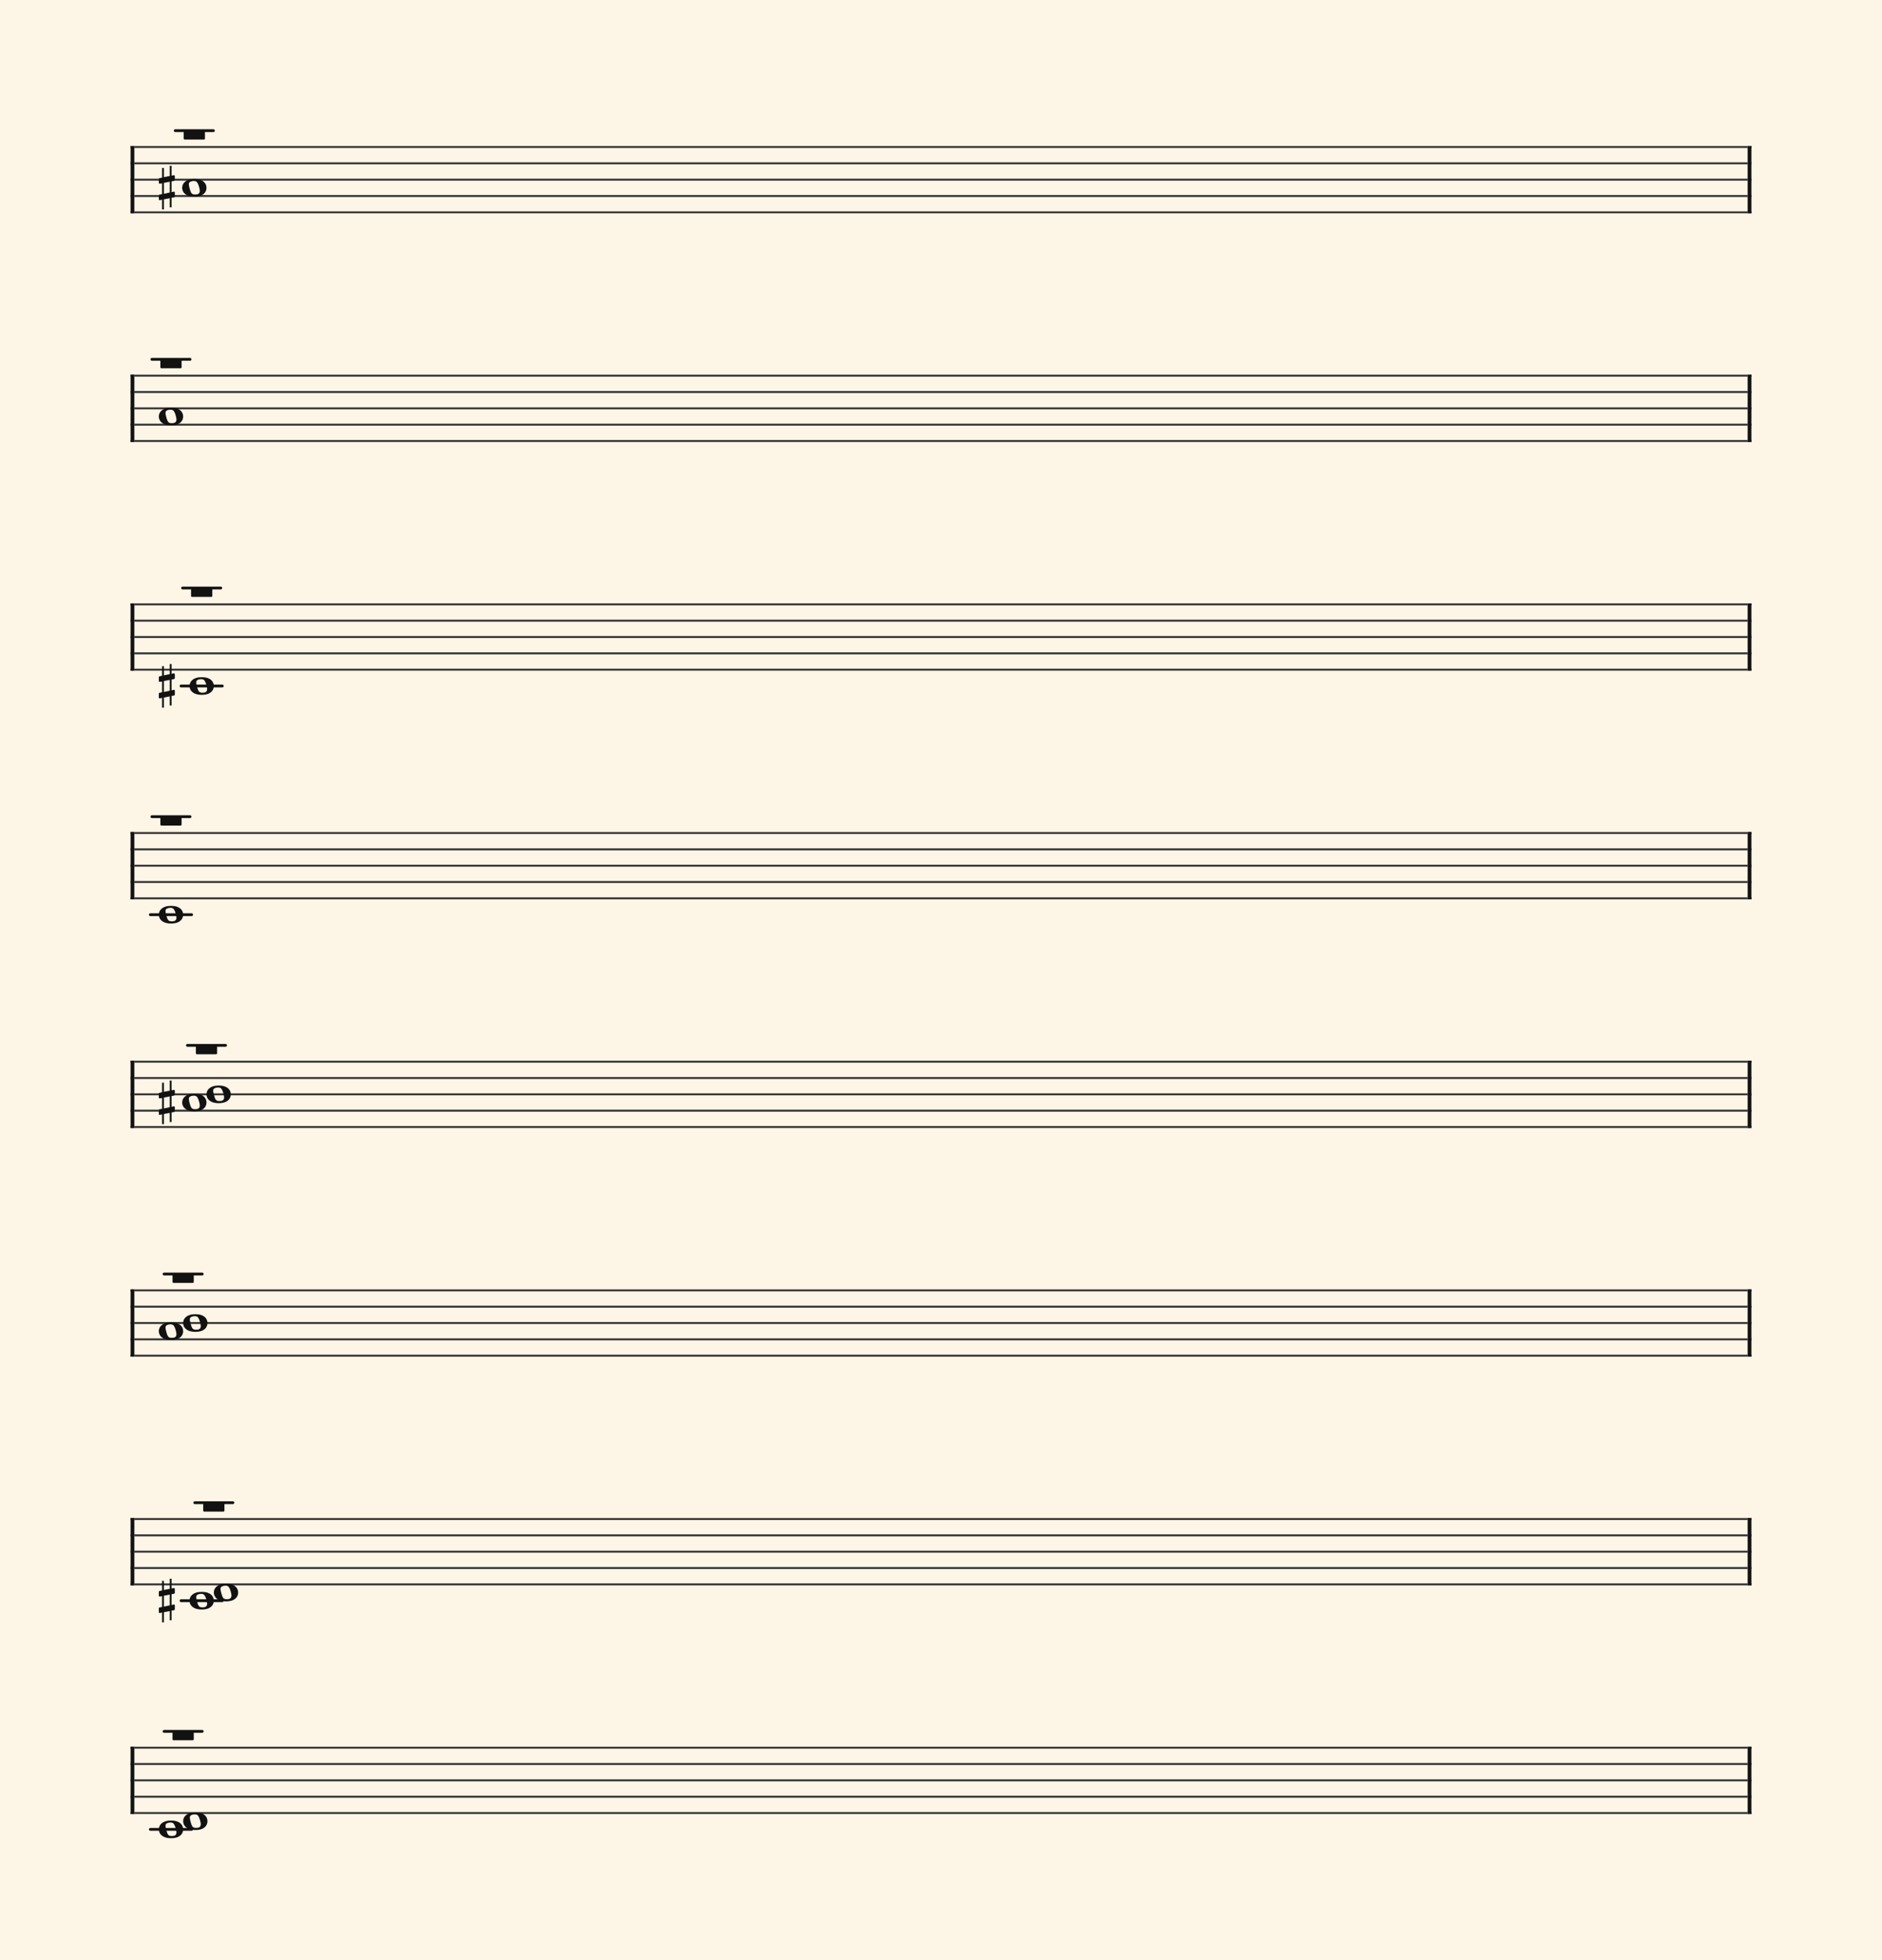<svg xmlns="http://www.w3.org/2000/svg" version="1.1" xmlns:xlink="http://www.w3.org/1999/xlink" width="980" height="1020" viewBox="0 0 980 1020" shape-rendering="geometricPrecision" data-left="0" data-right="980" data-top="0" data-bottom="1020"><g data-name="page" data-interval-between-stave-lines="8.5" data-font-color="#121212" data-left="0" data-right="980" data-top="0" data-bottom="1020"><rect width="980" height="1020" stroke="transparent" stroke-width="0.425" stroke-linejoin="" stroke-linecap="" fill="#FDF5E6" vector-effect="none" data-name="page-background" data-left="0" data-right="980" data-top="0" data-bottom="1020"></rect><g data-name="pageWithoutBorder" data-left="0" data-right="980" data-top="67.9575" data-bottom="956.59"><g data-name="measures" data-left="68" data-right="912" data-top="67.9575" data-bottom="956.59" transform="translate(68, 0)"><g data-name="additionalStaveLinesOnPageLine" data-left="78.285" data-right="105.315" data-top="901" data-bottom="952"><line data-name="additionalStaveLine" x1="17.425" y1="901" x2="37.315" y2="901" stroke="#121212" stroke-width="1.445" stroke-linejoin="round" stroke-linecap="round" stroke-dasharray="" vector-effect="none" data-left="85.425" data-right="105.315" data-top="901" data-bottom="901"></line><line data-name="additionalStaveLine" x1="10.285" y1="952" x2="31.79" y2="952" stroke="#121212" stroke-width="1.445" stroke-linejoin="round" stroke-linecap="round" stroke-dasharray="" vector-effect="none" data-left="78.285" data-right="99.78999999999999" data-top="952" data-bottom="952"></line></g><g data-name="additionalStaveLinesOnPageLine" data-left="94.265" data-right="121.295" data-top="782" data-bottom="833"><line data-name="additionalStaveLine" x1="33.405" y1="782" x2="53.295" y2="782" stroke="#121212" stroke-width="1.445" stroke-linejoin="round" stroke-linecap="round" stroke-dasharray="" vector-effect="none" data-left="101.405" data-right="121.295" data-top="782" data-bottom="782"></line><line data-name="additionalStaveLine" x1="26.265" y1="833" x2="47.77" y2="833" stroke="#121212" stroke-width="1.445" stroke-linejoin="round" stroke-linecap="round" stroke-dasharray="" vector-effect="none" data-left="94.265" data-right="115.77000000000001" data-top="833" data-bottom="833"></line></g><g data-name="additionalStaveLinesOnPageLine" data-left="85.425" data-right="105.315" data-top="663" data-bottom="663"><line data-name="additionalStaveLine" x1="17.425" y1="663" x2="37.315" y2="663" stroke="#121212" stroke-width="1.445" stroke-linejoin="round" stroke-linecap="round" stroke-dasharray="" vector-effect="none" data-left="85.425" data-right="105.315" data-top="663" data-bottom="663"></line></g><g data-name="additionalStaveLinesOnPageLine" data-left="97.58" data-right="117.47000000000001" data-top="544" data-bottom="544"><line data-name="additionalStaveLine" x1="29.58" y1="544" x2="49.47" y2="544" stroke="#121212" stroke-width="1.445" stroke-linejoin="round" stroke-linecap="round" stroke-dasharray="" vector-effect="none" data-left="97.58" data-right="117.47000000000001" data-top="544" data-bottom="544"></line></g><g data-name="additionalStaveLinesOnPageLine" data-left="78.285" data-right="99.78999999999999" data-top="425" data-bottom="476"><line data-name="additionalStaveLine" x1="11.093" y1="425" x2="30.983" y2="425" stroke="#121212" stroke-width="1.445" stroke-linejoin="round" stroke-linecap="round" stroke-dasharray="" vector-effect="none" data-left="79.0925" data-right="98.9825" data-top="425" data-bottom="425"></line><line data-name="additionalStaveLine" x1="10.285" y1="476" x2="31.79" y2="476" stroke="#121212" stroke-width="1.445" stroke-linejoin="round" stroke-linecap="round" stroke-dasharray="" vector-effect="none" data-left="78.285" data-right="99.78999999999999" data-top="476" data-bottom="476"></line></g><g data-name="additionalStaveLinesOnPageLine" data-left="94.265" data-right="115.77000000000001" data-top="306" data-bottom="357"><line data-name="additionalStaveLine" x1="27.072" y1="306" x2="46.962" y2="306" stroke="#121212" stroke-width="1.445" stroke-linejoin="round" stroke-linecap="round" stroke-dasharray="" vector-effect="none" data-left="95.07249999999999" data-right="114.9625" data-top="306" data-bottom="306"></line><line data-name="additionalStaveLine" x1="26.265" y1="357" x2="47.77" y2="357" stroke="#121212" stroke-width="1.445" stroke-linejoin="round" stroke-linecap="round" stroke-dasharray="" vector-effect="none" data-left="94.265" data-right="115.77000000000001" data-top="357" data-bottom="357"></line></g><g data-name="additionalStaveLinesOnPageLine" data-left="79.0925" data-right="98.9825" data-top="187" data-bottom="187"><line data-name="additionalStaveLine" x1="11.093" y1="187" x2="30.983" y2="187" stroke="#121212" stroke-width="1.445" stroke-linejoin="round" stroke-linecap="round" stroke-dasharray="" vector-effect="none" data-left="79.0925" data-right="98.9825" data-top="187" data-bottom="187"></line></g><g data-name="additionalStaveLinesOnPageLine" data-left="91.2475" data-right="111.13750000000002" data-top="68" data-bottom="68"><line data-name="additionalStaveLine" x1="23.248" y1="68" x2="43.138" y2="68" stroke="#121212" stroke-width="1.445" stroke-linejoin="round" stroke-linecap="round" stroke-dasharray="" vector-effect="none" data-left="91.2475" data-right="111.13750000000002" data-top="68" data-bottom="68"></line></g><g data-name="measure" ref-ids="measure-1,measure-1-1,line-1,every-measure-including-index-0,first-measure-including-index-0,last-measure,first-or-last-measure" pointer-events="painted" data-left="68" data-right="912" data-top="67.9575" data-bottom="111.00999999999999"><g data-name="startBarLine" ref-ids="opening-barline-1" pointer-events="painted" data-left="68" data-right="69.955" data-top="75.99" data-bottom="111.00999999999999"><g data-name="stavesPiece" data-left="68" data-right="69.955" data-top="75.99" data-bottom="111.00999999999999"><g data-name="stavePiece" data-left="68" data-right="69.955" data-top="75.99" data-bottom="111.00999999999999"><path d="M 0 -0.51 L 1.955 -0.51 L 1.955 0.51 L 0 0.51 L 0 -0.51 M 0 7.99 L 1.955 7.99 L 1.955 9.01 L 0 9.01 L 0 7.99 M 0 16.49 L 1.955 16.49 L 1.955 17.51 L 0 17.51 L 0 16.49 M 0 24.99 L 1.955 24.99 L 1.955 26.01 L 0 26.01 L 0 24.99 M 0 33.49 L 1.955 33.49 L 1.955 34.51 L 0 34.51 L 0 33.49" fill="#343434" fill-rule="evenodd" vector-effect="none" data-left="68" data-right="69.955" data-top="75.99" data-bottom="111.00999999999999" transform="translate(0, 76.5)"></path></g></g><polyline points="0 75.99 1.955 75.99 1.955 111.01 0 111.01" fill="#121212" fill-rule="evenodd" vector-effect="none" data-left="68" data-right="69.955" data-top="75.99" data-bottom="111.00999999999999"></polyline></g><g data-name="barLine" ref-ids="closing-barline-1" pointer-events="painted" data-left="910.0450000000001" data-right="912" data-top="75.99" data-bottom="111.00999999999999" transform="translate(840.09, 0)"><g data-name="stavesPiece" data-left="910.0450000000001" data-right="912" data-top="75.99" data-bottom="111.00999999999999"><g data-name="stavePiece" data-left="910.0450000000001" data-right="912" data-top="75.99" data-bottom="111.00999999999999"><path d="M 0 -0.51 L 1.955 -0.51 L 1.955 0.51 L 0 0.51 L 0 -0.51 M 0 7.99 L 1.955 7.99 L 1.955 9.01 L 0 9.01 L 0 7.99 M 0 16.49 L 1.955 16.49 L 1.955 17.51 L 0 17.51 L 0 16.49 M 0 24.99 L 1.955 24.99 L 1.955 26.01 L 0 26.01 L 0 24.99 M 0 33.49 L 1.955 33.49 L 1.955 34.51 L 0 34.51 L 0 33.49" fill="#343434" fill-rule="evenodd" vector-effect="none" data-left="910.0450000000001" data-right="912" data-top="75.99" data-bottom="111.00999999999999" transform="translate(1.955, 76.5)"></path></g></g><polyline points="3.91 75.99 1.955 75.99 1.955 111.01 3.91 111.01" fill="#121212" fill-rule="evenodd" vector-effect="none" data-left="910.0450000000001" data-right="912" data-top="75.99" data-bottom="111.00999999999999"></polyline></g><g data-name="voicesWithStaveLines" data-left="69.955" data-right="910.0450000000001" data-top="67.9575" data-bottom="111.00999999999999"><g data-name="stavesPiece" data-left="69.955" data-right="910.0450000000001" data-top="75.99" data-bottom="111.00999999999999"><g data-name="stavePiece" ref-ids="stave-lines-1-1,stave-1,stave-1-1,stave-1-1-1,stave-in-all-measures-on-line-1-1,all-staves-in-measure-1" pointer-events="painted" data-left="68" data-right="912" data-top="75.99" data-bottom="111.00999999999999"><path d="M 0 -0.51 L 840.09 -0.51 L 840.09 0.51 L 0 0.51 L 0 -0.51 M 0 7.99 L 840.09 7.99 L 840.09 9.01 L 0 9.01 L 0 7.99 M 0 16.49 L 840.09 16.49 L 840.09 17.51 L 0 17.51 L 0 16.49 M 0 24.99 L 840.09 24.99 L 840.09 26.01 L 0 26.01 L 0 24.99 M 0 33.49 L 840.09 33.49 L 840.09 34.51 L 0 34.51 L 0 33.49" fill="#343434" fill-rule="evenodd" vector-effect="none" data-left="69.955" data-right="910.0450000000001" data-top="75.99" data-bottom="111.00999999999999" transform="translate(1.955, 76.5)"></path></g></g><g data-name="voices" data-left="69.955" data-right="910.0450000000001" data-top="67.9575" data-bottom="109.0125"><g data-name="voicesBody" data-left="69.955" data-right="910.0450000000001" data-top="67.9575" data-bottom="109.0125"><g data-name="keysForCrossStaveUnit" data-left="82.705" data-right="91.035" data-top="86.3175" data-bottom="109.0125"><g data-name="keysOnStave" data-left="82.705" data-right="91.035" data-top="86.3175" data-bottom="109.0125"><g data-name="key" data-left="82.705" data-right="91.035" data-top="86.3175" data-bottom="109.0125"><g data-name="sharpKeyShape" ref-ids="note-key-1-1-2-1-1" pointer-events="painted" data-left="82.705" data-right="91.035" data-top="86.3175" data-bottom="109.0125"><path d="M 7.905 19.125 C 8.16 19.04 8.33 18.87 8.33 18.615 L 8.33 16.66 C 8.33 16.32 8.075 16.15 7.735 16.15 L 6.63 16.405 L 6.63 11.305 L 5.695 11.305 L 5.695 16.575 L 2.635 17.17 L 2.635 12.41 L 1.7 12.41 L 1.7 17.425 L 0.34 17.68 C 0.17 17.68 0 17.935 0 18.19 L 0 20.145 C 0 20.485 0.255 20.57 0.595 20.57 L 1.7 20.4 L 1.7 26.01 L 0.34 26.265 C 0.17 26.265 0 26.52 0 26.69 L 0 28.73 C 0 29.07 0.255 29.155 0.595 29.155 L 1.7 28.9 L 1.7 34 L 2.635 34 L 2.635 28.73 L 5.695 28.135 L 5.695 32.895 L 6.63 32.895 L 6.63 27.88 L 7.905 27.71 C 8.16 27.625 8.33 27.37 8.33 27.2 L 8.33 25.16 C 8.33 24.82 8.075 24.735 7.735 24.735 L 6.63 24.99 L 6.63 19.38 Z M 2.635 20.145 L 5.695 19.55 L 5.695 25.16 L 2.635 25.84 Z" fill="#121212" fill-rule="evenodd" vector-effect="none" data-left="82.705" data-right="91.035" data-top="86.3175" data-bottom="109.0125" transform="translate(14.705, 75.013)"></path></g></g></g></g><g data-name="crossStaveUnit" data-left="94.86" data-right="107.525" data-top="67.9575" data-bottom="102.33999999999999"><g data-name="crossVoiceUnitOnOneStave" data-left="94.86" data-right="107.525" data-top="67.9575" data-bottom="102.33999999999999"><g data-name="singleUnit" ref-ids="all-units,all-units-on-line-1,unit-1-1-1-1,voice-1,voice-1-1,voice-1-1-1,voice-1-1-1-1,voice-in-measure-on-all-staves-1-1-1,voice-in-all-measures-and-on-all-staves-on-line-1-1" pointer-events="painted" data-left="95.6675" data-right="106.7175" data-top="67.9575" data-bottom="72.63250000000001" transform="translate(0.807, 0)translate(3.825, 0)"><g data-name="rest" ref-ids="rest-1-1-1-1,unit-1-1-1-1,note-with-index-1-1-1-1-1" pointer-events="painted" data-left="95.6675" data-right="106.7175" data-top="67.9575" data-bottom="72.63250000000001"><path d="M 0.51 4.42 C 0.17 4.42 0 4.675 0 4.93 L 0 8.585 C 0 8.84 0.17 9.095 0.51 9.095 L 10.54 9.095 C 10.88 9.095 11.05 8.84 11.05 8.585 L 11.05 4.93 C 11.05 4.675 10.88 4.42 10.54 4.42 Z" fill="#121212" fill-rule="evenodd" vector-effect="none" data-left="95.6675" data-right="106.7175" data-top="67.9575" data-bottom="72.63250000000001" transform="translate(23.035, 63.538)"></path></g></g><g data-name="singleUnit" ref-ids="all-units,all-units-on-line-1,unit-1-1-2-1,voice-2,voice-1-2,voice-1-1-2,voice-1-1-1-2,voice-in-measure-on-all-staves-1-1-2,voice-in-all-measures-and-on-all-staves-on-line-1-2" pointer-events="painted" data-left="94.86" data-right="107.525" data-top="93.16" data-bottom="102.33999999999999" transform="translate(3.825, 0)"><g data-name="singleUnitBodyParts" ref-ids="unit-1-1-2-1" pointer-events="painted" data-left="94.86" data-right="107.525" data-top="93.16" data-bottom="102.33999999999999"><g data-name="singleUnitBody" data-left="94.86" data-right="107.525" data-top="93.16" data-bottom="102.33999999999999"><g data-name="noteBody" ref-ids="note-1-1-2-1-1,note-with-index-1-1-2-1-1" pointer-events="painted" data-left="94.86" data-right="107.525" data-top="93.16" data-bottom="102.33999999999999"><path d="M 6.375 4.59 C 1.7 4.59 0 6.97 0 9.18 C 0 11.39 1.7 13.77 6.375 13.77 C 11.05 13.77 12.665 11.39 12.665 9.18 C 12.665 6.97 11.05 4.59 6.375 4.59 Z M 6.63 12.665 C 5.695 12.665 5.015 12.41 4.59 11.56 C 4.165 10.71 3.57 8.5 3.485 7.565 C 3.4 6.63 3.74 6.12 4.59 5.865 C 5.015 5.695 5.525 5.61 6.12 5.61 C 6.97 5.61 7.65 5.865 8.075 6.8 C 8.585 7.65 9.18 9.86 9.18 10.71 C 9.18 12.41 7.99 12.665 6.63 12.665 Z" fill="#121212" fill-rule="evenodd" vector-effect="none" data-left="94.86" data-right="107.525" data-top="93.16" data-bottom="102.33999999999999" transform="translate(23.035, 88.57)"></path></g></g></g></g></g></g></g></g></g></g><g data-name="measure" ref-ids="measure-2,measure-2-1,line-2,every-measure,every-measure-including-index-0,first-measure,first-or-last-measure,first-measure-including-index-0,last-measure,first-or-last-measure" pointer-events="painted" data-left="68" data-right="912" data-top="186.95749999999998" data-bottom="230.01"><g data-name="startBarLine" ref-ids="opening-barline-2" pointer-events="painted" data-left="68" data-right="69.955" data-top="194.99" data-bottom="230.01"><g data-name="stavesPiece" data-left="68" data-right="69.955" data-top="194.99" data-bottom="230.01"><g data-name="stavePiece" data-left="68" data-right="69.955" data-top="194.99" data-bottom="230.01"><path d="M 0 -0.51 L 1.955 -0.51 L 1.955 0.51 L 0 0.51 L 0 -0.51 M 0 7.99 L 1.955 7.99 L 1.955 9.01 L 0 9.01 L 0 7.99 M 0 16.49 L 1.955 16.49 L 1.955 17.51 L 0 17.51 L 0 16.49 M 0 24.99 L 1.955 24.99 L 1.955 26.01 L 0 26.01 L 0 24.99 M 0 33.49 L 1.955 33.49 L 1.955 34.51 L 0 34.51 L 0 33.49" fill="#343434" fill-rule="evenodd" vector-effect="none" data-left="68" data-right="69.955" data-top="194.99" data-bottom="230.01" transform="translate(0, 195.5)"></path></g></g><polyline points="0 194.99 1.955 194.99 1.955 230.01 0 230.01" fill="#121212" fill-rule="evenodd" vector-effect="none" data-left="68" data-right="69.955" data-top="194.99" data-bottom="230.01"></polyline></g><g data-name="barLine" ref-ids="closing-barline-2" pointer-events="painted" data-left="910.0450000000001" data-right="912" data-top="194.99" data-bottom="230.01" transform="translate(840.09, 0)"><g data-name="stavesPiece" data-left="910.0450000000001" data-right="912" data-top="194.99" data-bottom="230.01"><g data-name="stavePiece" data-left="910.0450000000001" data-right="912" data-top="194.99" data-bottom="230.01"><path d="M 0 -0.51 L 1.955 -0.51 L 1.955 0.51 L 0 0.51 L 0 -0.51 M 0 7.99 L 1.955 7.99 L 1.955 9.01 L 0 9.01 L 0 7.99 M 0 16.49 L 1.955 16.49 L 1.955 17.51 L 0 17.51 L 0 16.49 M 0 24.99 L 1.955 24.99 L 1.955 26.01 L 0 26.01 L 0 24.99 M 0 33.49 L 1.955 33.49 L 1.955 34.51 L 0 34.51 L 0 33.49" fill="#343434" fill-rule="evenodd" vector-effect="none" data-left="910.0450000000001" data-right="912" data-top="194.99" data-bottom="230.01" transform="translate(1.955, 195.5)"></path></g></g><polyline points="3.91 194.99 1.955 194.99 1.955 230.01 3.91 230.01" fill="#121212" fill-rule="evenodd" vector-effect="none" data-left="910.0450000000001" data-right="912" data-top="194.99" data-bottom="230.01"></polyline></g><g data-name="voicesWithStaveLines" data-left="69.955" data-right="910.0450000000001" data-top="186.95749999999998" data-bottom="230.01"><g data-name="stavesPiece" data-left="69.955" data-right="910.0450000000001" data-top="194.99" data-bottom="230.01"><g data-name="stavePiece" ref-ids="stave-lines-2-1,stave-1,stave-2-1,stave-2-1-1,stave-in-all-measures-on-line-2-1,all-staves-in-measure-2" pointer-events="painted" data-left="68" data-right="912" data-top="194.99" data-bottom="230.01"><path d="M 0 -0.51 L 840.09 -0.51 L 840.09 0.51 L 0 0.51 L 0 -0.51 M 0 7.99 L 840.09 7.99 L 840.09 9.01 L 0 9.01 L 0 7.99 M 0 16.49 L 840.09 16.49 L 840.09 17.51 L 0 17.51 L 0 16.49 M 0 24.99 L 840.09 24.99 L 840.09 26.01 L 0 26.01 L 0 24.99 M 0 33.49 L 840.09 33.49 L 840.09 34.51 L 0 34.51 L 0 33.49" fill="#343434" fill-rule="evenodd" vector-effect="none" data-left="69.955" data-right="910.0450000000001" data-top="194.99" data-bottom="230.01" transform="translate(1.955, 195.5)"></path></g></g><g data-name="voices" data-left="69.955" data-right="910.0450000000001" data-top="186.95749999999998" data-bottom="221.34"><g data-name="voicesBody" data-left="69.955" data-right="910.0450000000001" data-top="186.95749999999998" data-bottom="221.34"><g data-name="crossStaveUnit" data-left="82.705" data-right="95.37" data-top="186.95749999999998" data-bottom="221.34"><g data-name="crossVoiceUnitOnOneStave" data-left="82.705" data-right="95.37" data-top="186.95749999999998" data-bottom="221.34"><g data-name="singleUnit" ref-ids="all-units,all-units-on-line-2,unit-2-1-1-1,voice-1,voice-1-1,voice-2-1-1,voice-2-1-1-1,voice-in-measure-on-all-staves-2-1-1,voice-in-all-measures-and-on-all-staves-on-line-2-1" pointer-events="painted" data-left="83.5125" data-right="94.5625" data-top="186.95749999999998" data-bottom="191.6325" transform="translate(0.808, 0)"><g data-name="rest" ref-ids="rest-2-1-1-1,unit-2-1-1-1,note-with-index-2-1-1-1-1" pointer-events="painted" data-left="83.5125" data-right="94.5625" data-top="186.95749999999998" data-bottom="191.6325"><path d="M 0.51 4.42 C 0.17 4.42 0 4.675 0 4.93 L 0 8.585 C 0 8.84 0.17 9.095 0.51 9.095 L 10.54 9.095 C 10.88 9.095 11.05 8.84 11.05 8.585 L 11.05 4.93 C 11.05 4.675 10.88 4.42 10.54 4.42 Z" fill="#121212" fill-rule="evenodd" vector-effect="none" data-left="83.5125" data-right="94.5625" data-top="186.95749999999998" data-bottom="191.6325" transform="translate(14.705, 182.537)"></path></g></g><g data-name="singleUnit" ref-ids="all-units,all-units-on-line-2,unit-2-1-2-1,voice-2,voice-1-2,voice-2-1-2,voice-2-1-1-2,voice-in-measure-on-all-staves-2-1-2,voice-in-all-measures-and-on-all-staves-on-line-2-2" pointer-events="painted" data-left="82.705" data-right="95.37" data-top="212.16" data-bottom="221.34"><g data-name="singleUnitBodyParts" ref-ids="unit-2-1-2-1" pointer-events="painted" data-left="82.705" data-right="95.37" data-top="212.16" data-bottom="221.34"><g data-name="singleUnitBody" data-left="82.705" data-right="95.37" data-top="212.16" data-bottom="221.34"><g data-name="noteBody" ref-ids="note-2-1-2-1-1,note-with-index-2-1-2-1-1" pointer-events="painted" data-left="82.705" data-right="95.37" data-top="212.16" data-bottom="221.34"><path d="M 6.375 4.59 C 1.7 4.59 0 6.97 0 9.18 C 0 11.39 1.7 13.77 6.375 13.77 C 11.05 13.77 12.665 11.39 12.665 9.18 C 12.665 6.97 11.05 4.59 6.375 4.59 Z M 6.63 12.665 C 5.695 12.665 5.015 12.41 4.59 11.56 C 4.165 10.71 3.57 8.5 3.485 7.565 C 3.4 6.63 3.74 6.12 4.59 5.865 C 5.015 5.695 5.525 5.61 6.12 5.61 C 6.97 5.61 7.65 5.865 8.075 6.8 C 8.585 7.65 9.18 9.86 9.18 10.71 C 9.18 12.41 7.99 12.665 6.63 12.665 Z" fill="#121212" fill-rule="evenodd" vector-effect="none" data-left="82.705" data-right="95.37" data-top="212.16" data-bottom="221.34" transform="translate(14.705, 207.57)"></path></g></g></g></g></g></g></g></g></g></g><g data-name="measure" ref-ids="measure-3,measure-3-1,line-3,every-measure,every-measure-including-index-0,first-measure,first-or-last-measure,first-measure-including-index-0,last-measure,first-or-last-measure" pointer-events="painted" data-left="68" data-right="912" data-top="305.95750000000004" data-bottom="368.2625"><g data-name="startBarLine" ref-ids="opening-barline-3" pointer-events="painted" data-left="68" data-right="69.955" data-top="313.99" data-bottom="349.01"><g data-name="stavesPiece" data-left="68" data-right="69.955" data-top="313.99" data-bottom="349.01"><g data-name="stavePiece" data-left="68" data-right="69.955" data-top="313.99" data-bottom="349.01"><path d="M 0 -0.51 L 1.955 -0.51 L 1.955 0.51 L 0 0.51 L 0 -0.51 M 0 7.99 L 1.955 7.99 L 1.955 9.01 L 0 9.01 L 0 7.99 M 0 16.49 L 1.955 16.49 L 1.955 17.51 L 0 17.51 L 0 16.49 M 0 24.99 L 1.955 24.99 L 1.955 26.01 L 0 26.01 L 0 24.99 M 0 33.49 L 1.955 33.49 L 1.955 34.51 L 0 34.51 L 0 33.49" fill="#343434" fill-rule="evenodd" vector-effect="none" data-left="68" data-right="69.955" data-top="313.99" data-bottom="349.01" transform="translate(0, 314.5)"></path></g></g><polyline points="0 313.99 1.955 313.99 1.955 349.01 0 349.01" fill="#121212" fill-rule="evenodd" vector-effect="none" data-left="68" data-right="69.955" data-top="313.99" data-bottom="349.01"></polyline></g><g data-name="barLine" ref-ids="closing-barline-3" pointer-events="painted" data-left="910.0450000000001" data-right="912" data-top="313.99" data-bottom="349.01" transform="translate(840.09, 0)"><g data-name="stavesPiece" data-left="910.0450000000001" data-right="912" data-top="313.99" data-bottom="349.01"><g data-name="stavePiece" data-left="910.0450000000001" data-right="912" data-top="313.99" data-bottom="349.01"><path d="M 0 -0.51 L 1.955 -0.51 L 1.955 0.51 L 0 0.51 L 0 -0.51 M 0 7.99 L 1.955 7.99 L 1.955 9.01 L 0 9.01 L 0 7.99 M 0 16.49 L 1.955 16.49 L 1.955 17.51 L 0 17.51 L 0 16.49 M 0 24.99 L 1.955 24.99 L 1.955 26.01 L 0 26.01 L 0 24.99 M 0 33.49 L 1.955 33.49 L 1.955 34.51 L 0 34.51 L 0 33.49" fill="#343434" fill-rule="evenodd" vector-effect="none" data-left="910.0450000000001" data-right="912" data-top="313.99" data-bottom="349.01" transform="translate(1.955, 314.5)"></path></g></g><polyline points="3.91 313.99 1.955 313.99 1.955 349.01 3.91 349.01" fill="#121212" fill-rule="evenodd" vector-effect="none" data-left="910.0450000000001" data-right="912" data-top="313.99" data-bottom="349.01"></polyline></g><g data-name="voicesWithStaveLines" data-left="69.955" data-right="910.0450000000001" data-top="305.95750000000004" data-bottom="368.2625"><g data-name="stavesPiece" data-left="69.955" data-right="910.0450000000001" data-top="313.99" data-bottom="349.01"><g data-name="stavePiece" ref-ids="stave-lines-3-1,stave-1,stave-3-1,stave-3-1-1,stave-in-all-measures-on-line-3-1,all-staves-in-measure-3" pointer-events="painted" data-left="68" data-right="912" data-top="313.99" data-bottom="349.01"><path d="M 0 -0.51 L 840.09 -0.51 L 840.09 0.51 L 0 0.51 L 0 -0.51 M 0 7.99 L 840.09 7.99 L 840.09 9.01 L 0 9.01 L 0 7.99 M 0 16.49 L 840.09 16.49 L 840.09 17.51 L 0 17.51 L 0 16.49 M 0 24.99 L 840.09 24.99 L 840.09 26.01 L 0 26.01 L 0 24.99 M 0 33.49 L 840.09 33.49 L 840.09 34.51 L 0 34.51 L 0 33.49" fill="#343434" fill-rule="evenodd" vector-effect="none" data-left="69.955" data-right="910.0450000000001" data-top="313.99" data-bottom="349.01" transform="translate(1.955, 314.5)"></path></g></g><g data-name="voices" data-left="69.955" data-right="910.0450000000001" data-top="305.95750000000004" data-bottom="368.2625"><g data-name="voicesBody" data-left="69.955" data-right="910.0450000000001" data-top="305.95750000000004" data-bottom="368.2625"><g data-name="keysForCrossStaveUnit" data-left="82.705" data-right="91.035" data-top="345.5675" data-bottom="368.2625"><g data-name="keysOnStave" data-left="82.705" data-right="91.035" data-top="345.5675" data-bottom="368.2625"><g data-name="key" data-left="82.705" data-right="91.035" data-top="345.5675" data-bottom="368.2625"><g data-name="sharpKeyShape" ref-ids="note-key-3-1-2-1-1" pointer-events="painted" data-left="82.705" data-right="91.035" data-top="345.5675" data-bottom="368.2625"><path d="M 7.905 19.125 C 8.16 19.04 8.33 18.87 8.33 18.615 L 8.33 16.66 C 8.33 16.32 8.075 16.15 7.735 16.15 L 6.63 16.405 L 6.63 11.305 L 5.695 11.305 L 5.695 16.575 L 2.635 17.17 L 2.635 12.41 L 1.7 12.41 L 1.7 17.425 L 0.34 17.68 C 0.17 17.68 0 17.935 0 18.19 L 0 20.145 C 0 20.485 0.255 20.57 0.595 20.57 L 1.7 20.4 L 1.7 26.01 L 0.34 26.265 C 0.17 26.265 0 26.52 0 26.69 L 0 28.73 C 0 29.07 0.255 29.155 0.595 29.155 L 1.7 28.9 L 1.7 34 L 2.635 34 L 2.635 28.73 L 5.695 28.135 L 5.695 32.895 L 6.63 32.895 L 6.63 27.88 L 7.905 27.71 C 8.16 27.625 8.33 27.37 8.33 27.2 L 8.33 25.16 C 8.33 24.82 8.075 24.735 7.735 24.735 L 6.63 24.99 L 6.63 19.38 Z M 2.635 20.145 L 5.695 19.55 L 5.695 25.16 L 2.635 25.84 Z" fill="#121212" fill-rule="evenodd" vector-effect="none" data-left="82.705" data-right="91.035" data-top="345.5675" data-bottom="368.2625" transform="translate(14.705, 334.262)"></path></g></g></g></g><g data-name="crossStaveUnit" data-left="98.685" data-right="111.35" data-top="305.95750000000004" data-bottom="361.59"><g data-name="crossVoiceUnitOnOneStave" data-left="98.685" data-right="111.35" data-top="305.95750000000004" data-bottom="361.59"><g data-name="singleUnit" ref-ids="all-units,all-units-on-line-3,unit-3-1-1-1,voice-1,voice-1-1,voice-3-1-1,voice-3-1-1-1,voice-in-measure-on-all-staves-3-1-1,voice-in-all-measures-and-on-all-staves-on-line-3-1" pointer-events="painted" data-left="99.49249999999999" data-right="110.54249999999999" data-top="305.95750000000004" data-bottom="310.63250000000005" transform="translate(0.807, 0)translate(7.65, 0)"><g data-name="rest" ref-ids="rest-3-1-1-1,unit-3-1-1-1,note-with-index-3-1-1-1-1" pointer-events="painted" data-left="99.49249999999999" data-right="110.54249999999999" data-top="305.95750000000004" data-bottom="310.63250000000005"><path d="M 0.51 4.42 C 0.17 4.42 0 4.675 0 4.93 L 0 8.585 C 0 8.84 0.17 9.095 0.51 9.095 L 10.54 9.095 C 10.88 9.095 11.05 8.84 11.05 8.585 L 11.05 4.93 C 11.05 4.675 10.88 4.42 10.54 4.42 Z" fill="#121212" fill-rule="evenodd" vector-effect="none" data-left="99.49249999999999" data-right="110.54249999999999" data-top="305.95750000000004" data-bottom="310.63250000000005" transform="translate(23.035, 301.538)"></path></g></g><g data-name="singleUnit" ref-ids="all-units,all-units-on-line-3,unit-3-1-2-1,voice-2,voice-1-2,voice-3-1-2,voice-3-1-1-2,voice-in-measure-on-all-staves-3-1-2,voice-in-all-measures-and-on-all-staves-on-line-3-2" pointer-events="painted" data-left="98.685" data-right="111.35" data-top="352.40999999999997" data-bottom="361.59" transform="translate(7.65, 0)"><g data-name="singleUnitBodyParts" ref-ids="unit-3-1-2-1" pointer-events="painted" data-left="98.685" data-right="111.35" data-top="352.40999999999997" data-bottom="361.59"><g data-name="singleUnitBody" data-left="98.685" data-right="111.35" data-top="352.40999999999997" data-bottom="361.59"><g data-name="noteBody" ref-ids="note-3-1-2-1-1,note-with-index-3-1-2-1-1" pointer-events="painted" data-left="98.685" data-right="111.35" data-top="352.40999999999997" data-bottom="361.59"><path d="M 6.375 4.59 C 1.7 4.59 0 6.97 0 9.18 C 0 11.39 1.7 13.77 6.375 13.77 C 11.05 13.77 12.665 11.39 12.665 9.18 C 12.665 6.97 11.05 4.59 6.375 4.59 Z M 6.63 12.665 C 5.695 12.665 5.015 12.41 4.59 11.56 C 4.165 10.71 3.57 8.5 3.485 7.565 C 3.4 6.63 3.74 6.12 4.59 5.865 C 5.015 5.695 5.525 5.61 6.12 5.61 C 6.97 5.61 7.65 5.865 8.075 6.8 C 8.585 7.65 9.18 9.86 9.18 10.71 C 9.18 12.41 7.99 12.665 6.63 12.665 Z" fill="#121212" fill-rule="evenodd" vector-effect="none" data-left="98.685" data-right="111.35" data-top="352.40999999999997" data-bottom="361.59" transform="translate(23.035, 347.82)"></path></g></g></g></g></g></g></g></g></g></g><g data-name="measure" ref-ids="measure-4,measure-4-1,line-4,every-measure,every-measure-including-index-0,first-measure,first-or-last-measure,first-measure-including-index-0,last-measure,first-or-last-measure" pointer-events="painted" data-left="68" data-right="912" data-top="424.95750000000004" data-bottom="480.59"><g data-name="startBarLine" ref-ids="opening-barline-4" pointer-events="painted" data-left="68" data-right="69.955" data-top="432.99" data-bottom="468.01"><g data-name="stavesPiece" data-left="68" data-right="69.955" data-top="432.99" data-bottom="468.01"><g data-name="stavePiece" data-left="68" data-right="69.955" data-top="432.99" data-bottom="468.01"><path d="M 0 -0.51 L 1.955 -0.51 L 1.955 0.51 L 0 0.51 L 0 -0.51 M 0 7.99 L 1.955 7.99 L 1.955 9.01 L 0 9.01 L 0 7.99 M 0 16.49 L 1.955 16.49 L 1.955 17.51 L 0 17.51 L 0 16.49 M 0 24.99 L 1.955 24.99 L 1.955 26.01 L 0 26.01 L 0 24.99 M 0 33.49 L 1.955 33.49 L 1.955 34.51 L 0 34.51 L 0 33.49" fill="#343434" fill-rule="evenodd" vector-effect="none" data-left="68" data-right="69.955" data-top="432.99" data-bottom="468.01" transform="translate(0, 433.5)"></path></g></g><polyline points="0 432.99 1.955 432.99 1.955 468.01 0 468.01" fill="#121212" fill-rule="evenodd" vector-effect="none" data-left="68" data-right="69.955" data-top="432.99" data-bottom="468.01"></polyline></g><g data-name="barLine" ref-ids="closing-barline-4" pointer-events="painted" data-left="910.0450000000001" data-right="912" data-top="432.99" data-bottom="468.01" transform="translate(840.09, 0)"><g data-name="stavesPiece" data-left="910.0450000000001" data-right="912" data-top="432.99" data-bottom="468.01"><g data-name="stavePiece" data-left="910.0450000000001" data-right="912" data-top="432.99" data-bottom="468.01"><path d="M 0 -0.51 L 1.955 -0.51 L 1.955 0.51 L 0 0.51 L 0 -0.51 M 0 7.99 L 1.955 7.99 L 1.955 9.01 L 0 9.01 L 0 7.99 M 0 16.49 L 1.955 16.49 L 1.955 17.51 L 0 17.51 L 0 16.49 M 0 24.99 L 1.955 24.99 L 1.955 26.01 L 0 26.01 L 0 24.99 M 0 33.49 L 1.955 33.49 L 1.955 34.51 L 0 34.51 L 0 33.49" fill="#343434" fill-rule="evenodd" vector-effect="none" data-left="910.0450000000001" data-right="912" data-top="432.99" data-bottom="468.01" transform="translate(1.955, 433.5)"></path></g></g><polyline points="3.91 432.99 1.955 432.99 1.955 468.01 3.91 468.01" fill="#121212" fill-rule="evenodd" vector-effect="none" data-left="910.0450000000001" data-right="912" data-top="432.99" data-bottom="468.01"></polyline></g><g data-name="voicesWithStaveLines" data-left="69.955" data-right="910.0450000000001" data-top="424.95750000000004" data-bottom="480.59"><g data-name="stavesPiece" data-left="69.955" data-right="910.0450000000001" data-top="432.99" data-bottom="468.01"><g data-name="stavePiece" ref-ids="stave-lines-4-1,stave-1,stave-4-1,stave-4-1-1,stave-in-all-measures-on-line-4-1,all-staves-in-measure-4" pointer-events="painted" data-left="68" data-right="912" data-top="432.99" data-bottom="468.01"><path d="M 0 -0.51 L 840.09 -0.51 L 840.09 0.51 L 0 0.51 L 0 -0.51 M 0 7.99 L 840.09 7.99 L 840.09 9.01 L 0 9.01 L 0 7.99 M 0 16.49 L 840.09 16.49 L 840.09 17.51 L 0 17.51 L 0 16.49 M 0 24.99 L 840.09 24.99 L 840.09 26.01 L 0 26.01 L 0 24.99 M 0 33.49 L 840.09 33.49 L 840.09 34.51 L 0 34.51 L 0 33.49" fill="#343434" fill-rule="evenodd" vector-effect="none" data-left="69.955" data-right="910.0450000000001" data-top="432.99" data-bottom="468.01" transform="translate(1.955, 433.5)"></path></g></g><g data-name="voices" data-left="69.955" data-right="910.0450000000001" data-top="424.95750000000004" data-bottom="480.59"><g data-name="voicesBody" data-left="69.955" data-right="910.0450000000001" data-top="424.95750000000004" data-bottom="480.59"><g data-name="crossStaveUnit" data-left="82.705" data-right="95.37" data-top="424.95750000000004" data-bottom="480.59"><g data-name="crossVoiceUnitOnOneStave" data-left="82.705" data-right="95.37" data-top="424.95750000000004" data-bottom="480.59"><g data-name="singleUnit" ref-ids="all-units,all-units-on-line-4,unit-4-1-1-1,voice-1,voice-1-1,voice-4-1-1,voice-4-1-1-1,voice-in-measure-on-all-staves-4-1-1,voice-in-all-measures-and-on-all-staves-on-line-4-1" pointer-events="painted" data-left="83.5125" data-right="94.5625" data-top="424.95750000000004" data-bottom="429.63250000000005" transform="translate(0.808, 0)"><g data-name="rest" ref-ids="rest-4-1-1-1,unit-4-1-1-1,note-with-index-4-1-1-1-1" pointer-events="painted" data-left="83.5125" data-right="94.5625" data-top="424.95750000000004" data-bottom="429.63250000000005"><path d="M 0.51 4.42 C 0.17 4.42 0 4.675 0 4.93 L 0 8.585 C 0 8.84 0.17 9.095 0.51 9.095 L 10.54 9.095 C 10.88 9.095 11.05 8.84 11.05 8.585 L 11.05 4.93 C 11.05 4.675 10.88 4.42 10.54 4.42 Z" fill="#121212" fill-rule="evenodd" vector-effect="none" data-left="83.5125" data-right="94.5625" data-top="424.95750000000004" data-bottom="429.63250000000005" transform="translate(14.705, 420.538)"></path></g></g><g data-name="singleUnit" ref-ids="all-units,all-units-on-line-4,unit-4-1-2-1,voice-2,voice-1-2,voice-4-1-2,voice-4-1-1-2,voice-in-measure-on-all-staves-4-1-2,voice-in-all-measures-and-on-all-staves-on-line-4-2" pointer-events="painted" data-left="82.705" data-right="95.37" data-top="471.40999999999997" data-bottom="480.59"><g data-name="singleUnitBodyParts" ref-ids="unit-4-1-2-1" pointer-events="painted" data-left="82.705" data-right="95.37" data-top="471.40999999999997" data-bottom="480.59"><g data-name="singleUnitBody" data-left="82.705" data-right="95.37" data-top="471.40999999999997" data-bottom="480.59"><g data-name="noteBody" ref-ids="note-4-1-2-1-1,note-with-index-4-1-2-1-1" pointer-events="painted" data-left="82.705" data-right="95.37" data-top="471.40999999999997" data-bottom="480.59"><path d="M 6.375 4.59 C 1.7 4.59 0 6.97 0 9.18 C 0 11.39 1.7 13.77 6.375 13.77 C 11.05 13.77 12.665 11.39 12.665 9.18 C 12.665 6.97 11.05 4.59 6.375 4.59 Z M 6.63 12.665 C 5.695 12.665 5.015 12.41 4.59 11.56 C 4.165 10.71 3.57 8.5 3.485 7.565 C 3.4 6.63 3.74 6.12 4.59 5.865 C 5.015 5.695 5.525 5.61 6.12 5.61 C 6.97 5.61 7.65 5.865 8.075 6.8 C 8.585 7.65 9.18 9.86 9.18 10.71 C 9.18 12.41 7.99 12.665 6.63 12.665 Z" fill="#121212" fill-rule="evenodd" vector-effect="none" data-left="82.705" data-right="95.37" data-top="471.40999999999997" data-bottom="480.59" transform="translate(14.705, 466.82)"></path></g></g></g></g></g></g></g></g></g></g><g data-name="measure" ref-ids="measure-5,measure-5-1,line-5,every-measure,every-measure-including-index-0,first-measure,first-or-last-measure,first-measure-including-index-0,last-measure,first-or-last-measure" pointer-events="painted" data-left="68" data-right="912" data-top="543.9575" data-bottom="587.01"><g data-name="startBarLine" ref-ids="opening-barline-5" pointer-events="painted" data-left="68" data-right="69.955" data-top="551.99" data-bottom="587.01"><g data-name="stavesPiece" data-left="68" data-right="69.955" data-top="551.99" data-bottom="587.01"><g data-name="stavePiece" data-left="68" data-right="69.955" data-top="551.99" data-bottom="587.01"><path d="M 0 -0.51 L 1.955 -0.51 L 1.955 0.51 L 0 0.51 L 0 -0.51 M 0 7.99 L 1.955 7.99 L 1.955 9.01 L 0 9.01 L 0 7.99 M 0 16.49 L 1.955 16.49 L 1.955 17.51 L 0 17.51 L 0 16.49 M 0 24.99 L 1.955 24.99 L 1.955 26.01 L 0 26.01 L 0 24.99 M 0 33.49 L 1.955 33.49 L 1.955 34.51 L 0 34.51 L 0 33.49" fill="#343434" fill-rule="evenodd" vector-effect="none" data-left="68" data-right="69.955" data-top="551.99" data-bottom="587.01" transform="translate(0, 552.5)"></path></g></g><polyline points="0 551.99 1.955 551.99 1.955 587.01 0 587.01" fill="#121212" fill-rule="evenodd" vector-effect="none" data-left="68" data-right="69.955" data-top="551.99" data-bottom="587.01"></polyline></g><g data-name="barLine" ref-ids="closing-barline-5" pointer-events="painted" data-left="910.0450000000001" data-right="912" data-top="551.99" data-bottom="587.01" transform="translate(840.09, 0)"><g data-name="stavesPiece" data-left="910.0450000000001" data-right="912" data-top="551.99" data-bottom="587.01"><g data-name="stavePiece" data-left="910.0450000000001" data-right="912" data-top="551.99" data-bottom="587.01"><path d="M 0 -0.51 L 1.955 -0.51 L 1.955 0.51 L 0 0.51 L 0 -0.51 M 0 7.99 L 1.955 7.99 L 1.955 9.01 L 0 9.01 L 0 7.99 M 0 16.49 L 1.955 16.49 L 1.955 17.51 L 0 17.51 L 0 16.49 M 0 24.99 L 1.955 24.99 L 1.955 26.01 L 0 26.01 L 0 24.99 M 0 33.49 L 1.955 33.49 L 1.955 34.51 L 0 34.51 L 0 33.49" fill="#343434" fill-rule="evenodd" vector-effect="none" data-left="910.0450000000001" data-right="912" data-top="551.99" data-bottom="587.01" transform="translate(1.955, 552.5)"></path></g></g><polyline points="3.91 551.99 1.955 551.99 1.955 587.01 3.91 587.01" fill="#121212" fill-rule="evenodd" vector-effect="none" data-left="910.0450000000001" data-right="912" data-top="551.99" data-bottom="587.01"></polyline></g><g data-name="voicesWithStaveLines" data-left="69.955" data-right="910.0450000000001" data-top="543.9575" data-bottom="587.01"><g data-name="stavesPiece" data-left="69.955" data-right="910.0450000000001" data-top="551.99" data-bottom="587.01"><g data-name="stavePiece" ref-ids="stave-lines-5-1,stave-1,stave-5-1,stave-5-1-1,stave-in-all-measures-on-line-5-1,all-staves-in-measure-5" pointer-events="painted" data-left="68" data-right="912" data-top="551.99" data-bottom="587.01"><path d="M 0 -0.51 L 840.09 -0.51 L 840.09 0.51 L 0 0.51 L 0 -0.51 M 0 7.99 L 840.09 7.99 L 840.09 9.01 L 0 9.01 L 0 7.99 M 0 16.49 L 840.09 16.49 L 840.09 17.51 L 0 17.51 L 0 16.49 M 0 24.99 L 840.09 24.99 L 840.09 26.01 L 0 26.01 L 0 24.99 M 0 33.49 L 840.09 33.49 L 840.09 34.51 L 0 34.51 L 0 33.49" fill="#343434" fill-rule="evenodd" vector-effect="none" data-left="69.955" data-right="910.0450000000001" data-top="551.99" data-bottom="587.01" transform="translate(1.955, 552.5)"></path></g></g><g data-name="voices" data-left="69.955" data-right="910.0450000000001" data-top="543.9575" data-bottom="585.0125"><g data-name="voicesBody" data-left="69.955" data-right="910.0450000000001" data-top="543.9575" data-bottom="585.0125"><g data-name="keysForCrossStaveUnit" data-left="82.705" data-right="91.035" data-top="562.3175" data-bottom="585.0125"><g data-name="keysOnStave" data-left="82.705" data-right="91.035" data-top="562.3175" data-bottom="585.0125"><g data-name="key" data-left="82.705" data-right="91.035" data-top="562.3175" data-bottom="585.0125"><g data-name="sharpKeyShape" ref-ids="note-key-5-1-2-1-1" pointer-events="painted" data-left="82.705" data-right="91.035" data-top="562.3175" data-bottom="585.0125"><path d="M 7.905 19.125 C 8.16 19.04 8.33 18.87 8.33 18.615 L 8.33 16.66 C 8.33 16.32 8.075 16.15 7.735 16.15 L 6.63 16.405 L 6.63 11.305 L 5.695 11.305 L 5.695 16.575 L 2.635 17.17 L 2.635 12.41 L 1.7 12.41 L 1.7 17.425 L 0.34 17.68 C 0.17 17.68 0 17.935 0 18.19 L 0 20.145 C 0 20.485 0.255 20.57 0.595 20.57 L 1.7 20.4 L 1.7 26.01 L 0.34 26.265 C 0.17 26.265 0 26.52 0 26.69 L 0 28.73 C 0 29.07 0.255 29.155 0.595 29.155 L 1.7 28.9 L 1.7 34 L 2.635 34 L 2.635 28.73 L 5.695 28.135 L 5.695 32.895 L 6.63 32.895 L 6.63 27.88 L 7.905 27.71 C 8.16 27.625 8.33 27.37 8.33 27.2 L 8.33 25.16 C 8.33 24.82 8.075 24.735 7.735 24.735 L 6.63 24.99 L 6.63 19.38 Z M 2.635 20.145 L 5.695 19.55 L 5.695 25.16 L 2.635 25.84 Z" fill="#121212" fill-rule="evenodd" vector-effect="none" data-left="82.705" data-right="91.035" data-top="562.3175" data-bottom="585.0125" transform="translate(14.705, 551.013)"></path></g></g></g></g><g data-name="crossStaveUnit" data-left="94.86" data-right="120.19" data-top="543.9575" data-bottom="578.34"><g data-name="crossVoiceUnitOnOneStave" data-left="94.86" data-right="120.19" data-top="543.9575" data-bottom="578.34"><g data-name="singleUnit" ref-ids="all-units,all-units-on-line-5,unit-5-1-1-1,voice-1,voice-1-1,voice-5-1-1,voice-5-1-1-1,voice-in-measure-on-all-staves-5-1-1,voice-in-all-measures-and-on-all-staves-on-line-5-1" pointer-events="painted" data-left="102" data-right="113.05000000000001" data-top="543.9575" data-bottom="548.6325" transform="translate(7.14, 0)translate(3.825, 0)"><g data-name="rest" ref-ids="rest-5-1-1-1,unit-5-1-1-1,note-with-index-5-1-1-1-1" pointer-events="painted" data-left="102" data-right="113.05000000000001" data-top="543.9575" data-bottom="548.6325"><path d="M 0.51 4.42 C 0.17 4.42 0 4.675 0 4.93 L 0 8.585 C 0 8.84 0.17 9.095 0.51 9.095 L 10.54 9.095 C 10.88 9.095 11.05 8.84 11.05 8.585 L 11.05 4.93 C 11.05 4.675 10.88 4.42 10.54 4.42 Z" fill="#121212" fill-rule="evenodd" vector-effect="none" data-left="102" data-right="113.05000000000001" data-top="543.9575" data-bottom="548.6325" transform="translate(23.035, 539.538)"></path></g></g><g data-name="singleUnit" ref-ids="all-units,all-units-on-line-5,unit-5-1-2-1,voice-2,voice-1-2,voice-5-1-2,voice-5-1-1-2,voice-in-measure-on-all-staves-5-1-2,voice-in-all-measures-and-on-all-staves-on-line-5-2" pointer-events="painted" data-left="94.86" data-right="120.19" data-top="564.9100000000001" data-bottom="578.34" transform="translate(3.825, 0)"><g data-name="singleUnitBodyParts" ref-ids="unit-5-1-2-1" pointer-events="painted" data-left="94.86" data-right="120.19" data-top="564.9100000000001" data-bottom="578.34"><g data-name="singleUnitBody" data-left="107.525" data-right="120.19" data-top="564.9100000000001" data-bottom="574.09"><g data-name="noteBody" ref-ids="note-5-1-2-1-2,note-with-index-5-1-2-1-1" pointer-events="painted" data-left="107.525" data-right="120.19" data-top="564.9100000000001" data-bottom="574.09"><path d="M 6.375 4.59 C 1.7 4.59 0 6.97 0 9.18 C 0 11.39 1.7 13.77 6.375 13.77 C 11.05 13.77 12.665 11.39 12.665 9.18 C 12.665 6.97 11.05 4.59 6.375 4.59 Z M 6.63 12.665 C 5.695 12.665 5.015 12.41 4.59 11.56 C 4.165 10.71 3.57 8.5 3.485 7.565 C 3.4 6.63 3.74 6.12 4.59 5.865 C 5.015 5.695 5.525 5.61 6.12 5.61 C 6.97 5.61 7.65 5.865 8.075 6.8 C 8.585 7.65 9.18 9.86 9.18 10.71 C 9.18 12.41 7.99 12.665 6.63 12.665 Z" fill="#121212" fill-rule="evenodd" vector-effect="none" data-left="107.525" data-right="120.19" data-top="564.9100000000001" data-bottom="574.09" transform="translate(35.7, 560.32)"></path></g></g><g data-name="singleUnitBody" data-left="94.86" data-right="107.525" data-top="569.1600000000001" data-bottom="578.34"><g data-name="noteBody" ref-ids="note-5-1-2-1-1,note-with-index-5-1-2-1-2" pointer-events="painted" data-left="94.86" data-right="107.525" data-top="569.1600000000001" data-bottom="578.34"><path d="M 6.375 4.59 C 1.7 4.59 0 6.97 0 9.18 C 0 11.39 1.7 13.77 6.375 13.77 C 11.05 13.77 12.665 11.39 12.665 9.18 C 12.665 6.97 11.05 4.59 6.375 4.59 Z M 6.63 12.665 C 5.695 12.665 5.015 12.41 4.59 11.56 C 4.165 10.71 3.57 8.5 3.485 7.565 C 3.4 6.63 3.74 6.12 4.59 5.865 C 5.015 5.695 5.525 5.61 6.12 5.61 C 6.97 5.61 7.65 5.865 8.075 6.8 C 8.585 7.65 9.18 9.86 9.18 10.71 C 9.18 12.41 7.99 12.665 6.63 12.665 Z" fill="#121212" fill-rule="evenodd" vector-effect="none" data-left="94.86" data-right="107.525" data-top="569.1600000000001" data-bottom="578.34" transform="translate(23.035, 564.57)"></path></g></g></g></g></g></g></g></g></g></g><g data-name="measure" ref-ids="measure-6,measure-6-1,line-6,every-measure,every-measure-including-index-0,first-measure,first-or-last-measure,first-measure-including-index-0,last-measure,first-or-last-measure" pointer-events="painted" data-left="68" data-right="912" data-top="662.9575" data-bottom="706.01"><g data-name="startBarLine" ref-ids="opening-barline-6" pointer-events="painted" data-left="68" data-right="69.955" data-top="670.99" data-bottom="706.01"><g data-name="stavesPiece" data-left="68" data-right="69.955" data-top="670.99" data-bottom="706.01"><g data-name="stavePiece" data-left="68" data-right="69.955" data-top="670.99" data-bottom="706.01"><path d="M 0 -0.51 L 1.955 -0.51 L 1.955 0.51 L 0 0.51 L 0 -0.51 M 0 7.99 L 1.955 7.99 L 1.955 9.01 L 0 9.01 L 0 7.99 M 0 16.49 L 1.955 16.49 L 1.955 17.51 L 0 17.51 L 0 16.49 M 0 24.99 L 1.955 24.99 L 1.955 26.01 L 0 26.01 L 0 24.99 M 0 33.49 L 1.955 33.49 L 1.955 34.51 L 0 34.51 L 0 33.49" fill="#343434" fill-rule="evenodd" vector-effect="none" data-left="68" data-right="69.955" data-top="670.99" data-bottom="706.01" transform="translate(0, 671.5)"></path></g></g><polyline points="0 670.99 1.955 670.99 1.955 706.01 0 706.01" fill="#121212" fill-rule="evenodd" vector-effect="none" data-left="68" data-right="69.955" data-top="670.99" data-bottom="706.01"></polyline></g><g data-name="barLine" ref-ids="closing-barline-6" pointer-events="painted" data-left="910.0450000000001" data-right="912" data-top="670.99" data-bottom="706.01" transform="translate(840.09, 0)"><g data-name="stavesPiece" data-left="910.0450000000001" data-right="912" data-top="670.99" data-bottom="706.01"><g data-name="stavePiece" data-left="910.0450000000001" data-right="912" data-top="670.99" data-bottom="706.01"><path d="M 0 -0.51 L 1.955 -0.51 L 1.955 0.51 L 0 0.51 L 0 -0.51 M 0 7.99 L 1.955 7.99 L 1.955 9.01 L 0 9.01 L 0 7.99 M 0 16.49 L 1.955 16.49 L 1.955 17.51 L 0 17.51 L 0 16.49 M 0 24.99 L 1.955 24.99 L 1.955 26.01 L 0 26.01 L 0 24.99 M 0 33.49 L 1.955 33.49 L 1.955 34.51 L 0 34.51 L 0 33.49" fill="#343434" fill-rule="evenodd" vector-effect="none" data-left="910.0450000000001" data-right="912" data-top="670.99" data-bottom="706.01" transform="translate(1.955, 671.5)"></path></g></g><polyline points="3.91 670.99 1.955 670.99 1.955 706.01 3.91 706.01" fill="#121212" fill-rule="evenodd" vector-effect="none" data-left="910.0450000000001" data-right="912" data-top="670.99" data-bottom="706.01"></polyline></g><g data-name="voicesWithStaveLines" data-left="69.955" data-right="910.0450000000001" data-top="662.9575" data-bottom="706.01"><g data-name="stavesPiece" data-left="69.955" data-right="910.0450000000001" data-top="670.99" data-bottom="706.01"><g data-name="stavePiece" ref-ids="stave-lines-6-1,stave-1,stave-6-1,stave-6-1-1,stave-in-all-measures-on-line-6-1,all-staves-in-measure-6" pointer-events="painted" data-left="68" data-right="912" data-top="670.99" data-bottom="706.01"><path d="M 0 -0.51 L 840.09 -0.51 L 840.09 0.51 L 0 0.51 L 0 -0.51 M 0 7.99 L 840.09 7.99 L 840.09 9.01 L 0 9.01 L 0 7.99 M 0 16.49 L 840.09 16.49 L 840.09 17.51 L 0 17.51 L 0 16.49 M 0 24.99 L 840.09 24.99 L 840.09 26.01 L 0 26.01 L 0 24.99 M 0 33.49 L 840.09 33.49 L 840.09 34.51 L 0 34.51 L 0 33.49" fill="#343434" fill-rule="evenodd" vector-effect="none" data-left="69.955" data-right="910.0450000000001" data-top="670.99" data-bottom="706.01" transform="translate(1.955, 671.5)"></path></g></g><g data-name="voices" data-left="69.955" data-right="910.0450000000001" data-top="662.9575" data-bottom="697.34"><g data-name="voicesBody" data-left="69.955" data-right="910.0450000000001" data-top="662.9575" data-bottom="697.34"><g data-name="crossStaveUnit" data-left="82.705" data-right="108.035" data-top="662.9575" data-bottom="697.34"><g data-name="crossVoiceUnitOnOneStave" data-left="82.705" data-right="108.035" data-top="662.9575" data-bottom="697.34"><g data-name="singleUnit" ref-ids="all-units,all-units-on-line-6,unit-6-1-1-1,voice-1,voice-1-1,voice-6-1-1,voice-6-1-1-1,voice-in-measure-on-all-staves-6-1-1,voice-in-all-measures-and-on-all-staves-on-line-6-1" pointer-events="painted" data-left="89.845" data-right="100.89500000000001" data-top="662.9575" data-bottom="667.6325" transform="translate(7.14, 0)"><g data-name="rest" ref-ids="rest-6-1-1-1,unit-6-1-1-1,note-with-index-6-1-1-1-1" pointer-events="painted" data-left="89.845" data-right="100.89500000000001" data-top="662.9575" data-bottom="667.6325"><path d="M 0.51 4.42 C 0.17 4.42 0 4.675 0 4.93 L 0 8.585 C 0 8.84 0.17 9.095 0.51 9.095 L 10.54 9.095 C 10.88 9.095 11.05 8.84 11.05 8.585 L 11.05 4.93 C 11.05 4.675 10.88 4.42 10.54 4.42 Z" fill="#121212" fill-rule="evenodd" vector-effect="none" data-left="89.845" data-right="100.89500000000001" data-top="662.9575" data-bottom="667.6325" transform="translate(14.705, 658.538)"></path></g></g><g data-name="singleUnit" ref-ids="all-units,all-units-on-line-6,unit-6-1-2-1,voice-2,voice-1-2,voice-6-1-2,voice-6-1-1-2,voice-in-measure-on-all-staves-6-1-2,voice-in-all-measures-and-on-all-staves-on-line-6-2" pointer-events="painted" data-left="82.705" data-right="108.035" data-top="683.9100000000001" data-bottom="697.34"><g data-name="singleUnitBodyParts" ref-ids="unit-6-1-2-1" pointer-events="painted" data-left="82.705" data-right="108.035" data-top="683.9100000000001" data-bottom="697.34"><g data-name="singleUnitBody" data-left="95.37" data-right="108.035" data-top="683.9100000000001" data-bottom="693.09"><g data-name="noteBody" ref-ids="note-6-1-2-1-2,note-with-index-6-1-2-1-1" pointer-events="painted" data-left="95.37" data-right="108.035" data-top="683.9100000000001" data-bottom="693.09"><path d="M 6.375 4.59 C 1.7 4.59 0 6.97 0 9.18 C 0 11.39 1.7 13.77 6.375 13.77 C 11.05 13.77 12.665 11.39 12.665 9.18 C 12.665 6.97 11.05 4.59 6.375 4.59 Z M 6.63 12.665 C 5.695 12.665 5.015 12.41 4.59 11.56 C 4.165 10.71 3.57 8.5 3.485 7.565 C 3.4 6.63 3.74 6.12 4.59 5.865 C 5.015 5.695 5.525 5.61 6.12 5.61 C 6.97 5.61 7.65 5.865 8.075 6.8 C 8.585 7.65 9.18 9.86 9.18 10.71 C 9.18 12.41 7.99 12.665 6.63 12.665 Z" fill="#121212" fill-rule="evenodd" vector-effect="none" data-left="95.37" data-right="108.035" data-top="683.9100000000001" data-bottom="693.09" transform="translate(27.37, 679.32)"></path></g></g><g data-name="singleUnitBody" data-left="82.705" data-right="95.37" data-top="688.1600000000001" data-bottom="697.34"><g data-name="noteBody" ref-ids="note-6-1-2-1-1,note-with-index-6-1-2-1-2" pointer-events="painted" data-left="82.705" data-right="95.37" data-top="688.1600000000001" data-bottom="697.34"><path d="M 6.375 4.59 C 1.7 4.59 0 6.97 0 9.18 C 0 11.39 1.7 13.77 6.375 13.77 C 11.05 13.77 12.665 11.39 12.665 9.18 C 12.665 6.97 11.05 4.59 6.375 4.59 Z M 6.63 12.665 C 5.695 12.665 5.015 12.41 4.59 11.56 C 4.165 10.71 3.57 8.5 3.485 7.565 C 3.4 6.63 3.74 6.12 4.59 5.865 C 5.015 5.695 5.525 5.61 6.12 5.61 C 6.97 5.61 7.65 5.865 8.075 6.8 C 8.585 7.65 9.18 9.86 9.18 10.71 C 9.18 12.41 7.99 12.665 6.63 12.665 Z" fill="#121212" fill-rule="evenodd" vector-effect="none" data-left="82.705" data-right="95.37" data-top="688.1600000000001" data-bottom="697.34" transform="translate(14.705, 683.57)"></path></g></g></g></g></g></g></g></g></g></g><g data-name="measure" ref-ids="measure-7,measure-7-1,line-7,every-measure,every-measure-including-index-0,first-measure,first-or-last-measure,first-measure-including-index-0,last-measure,first-or-last-measure" pointer-events="painted" data-left="68" data-right="912" data-top="781.9575" data-bottom="844.2625"><g data-name="startBarLine" ref-ids="opening-barline-7" pointer-events="painted" data-left="68" data-right="69.955" data-top="789.99" data-bottom="825.01"><g data-name="stavesPiece" data-left="68" data-right="69.955" data-top="789.99" data-bottom="825.01"><g data-name="stavePiece" data-left="68" data-right="69.955" data-top="789.99" data-bottom="825.01"><path d="M 0 -0.51 L 1.955 -0.51 L 1.955 0.51 L 0 0.51 L 0 -0.51 M 0 7.99 L 1.955 7.99 L 1.955 9.01 L 0 9.01 L 0 7.99 M 0 16.49 L 1.955 16.49 L 1.955 17.51 L 0 17.51 L 0 16.49 M 0 24.99 L 1.955 24.99 L 1.955 26.01 L 0 26.01 L 0 24.99 M 0 33.49 L 1.955 33.49 L 1.955 34.51 L 0 34.51 L 0 33.49" fill="#343434" fill-rule="evenodd" vector-effect="none" data-left="68" data-right="69.955" data-top="789.99" data-bottom="825.01" transform="translate(0, 790.5)"></path></g></g><polyline points="0 789.99 1.955 789.99 1.955 825.01 0 825.01" fill="#121212" fill-rule="evenodd" vector-effect="none" data-left="68" data-right="69.955" data-top="789.99" data-bottom="825.01"></polyline></g><g data-name="barLine" ref-ids="closing-barline-7" pointer-events="painted" data-left="910.0450000000001" data-right="912" data-top="789.99" data-bottom="825.01" transform="translate(840.09, 0)"><g data-name="stavesPiece" data-left="910.0450000000001" data-right="912" data-top="789.99" data-bottom="825.01"><g data-name="stavePiece" data-left="910.0450000000001" data-right="912" data-top="789.99" data-bottom="825.01"><path d="M 0 -0.51 L 1.955 -0.51 L 1.955 0.51 L 0 0.51 L 0 -0.51 M 0 7.99 L 1.955 7.99 L 1.955 9.01 L 0 9.01 L 0 7.99 M 0 16.49 L 1.955 16.49 L 1.955 17.51 L 0 17.51 L 0 16.49 M 0 24.99 L 1.955 24.99 L 1.955 26.01 L 0 26.01 L 0 24.99 M 0 33.49 L 1.955 33.49 L 1.955 34.51 L 0 34.51 L 0 33.49" fill="#343434" fill-rule="evenodd" vector-effect="none" data-left="910.0450000000001" data-right="912" data-top="789.99" data-bottom="825.01" transform="translate(1.955, 790.5)"></path></g></g><polyline points="3.91 789.99 1.955 789.99 1.955 825.01 3.91 825.01" fill="#121212" fill-rule="evenodd" vector-effect="none" data-left="910.0450000000001" data-right="912" data-top="789.99" data-bottom="825.01"></polyline></g><g data-name="voicesWithStaveLines" data-left="69.955" data-right="910.0450000000001" data-top="781.9575" data-bottom="844.2625"><g data-name="stavesPiece" data-left="69.955" data-right="910.0450000000001" data-top="789.99" data-bottom="825.01"><g data-name="stavePiece" ref-ids="stave-lines-7-1,stave-1,stave-7-1,stave-7-1-1,stave-in-all-measures-on-line-7-1,all-staves-in-measure-7" pointer-events="painted" data-left="68" data-right="912" data-top="789.99" data-bottom="825.01"><path d="M 0 -0.51 L 840.09 -0.51 L 840.09 0.51 L 0 0.51 L 0 -0.51 M 0 7.99 L 840.09 7.99 L 840.09 9.01 L 0 9.01 L 0 7.99 M 0 16.49 L 840.09 16.49 L 840.09 17.51 L 0 17.51 L 0 16.49 M 0 24.99 L 840.09 24.99 L 840.09 26.01 L 0 26.01 L 0 24.99 M 0 33.49 L 840.09 33.49 L 840.09 34.51 L 0 34.51 L 0 33.49" fill="#343434" fill-rule="evenodd" vector-effect="none" data-left="69.955" data-right="910.0450000000001" data-top="789.99" data-bottom="825.01" transform="translate(1.955, 790.5)"></path></g></g><g data-name="voices" data-left="69.955" data-right="910.0450000000001" data-top="781.9575" data-bottom="844.2625"><g data-name="voicesBody" data-left="69.955" data-right="910.0450000000001" data-top="781.9575" data-bottom="844.2625"><g data-name="keysForCrossStaveUnit" data-left="82.705" data-right="91.035" data-top="821.5675" data-bottom="844.2625"><g data-name="keysOnStave" data-left="82.705" data-right="91.035" data-top="821.5675" data-bottom="844.2625"><g data-name="key" data-left="82.705" data-right="91.035" data-top="821.5675" data-bottom="844.2625"><g data-name="sharpKeyShape" ref-ids="note-key-7-1-2-1-1" pointer-events="painted" data-left="82.705" data-right="91.035" data-top="821.5675" data-bottom="844.2625"><path d="M 7.905 19.125 C 8.16 19.04 8.33 18.87 8.33 18.615 L 8.33 16.66 C 8.33 16.32 8.075 16.15 7.735 16.15 L 6.63 16.405 L 6.63 11.305 L 5.695 11.305 L 5.695 16.575 L 2.635 17.17 L 2.635 12.41 L 1.7 12.41 L 1.7 17.425 L 0.34 17.68 C 0.17 17.68 0 17.935 0 18.19 L 0 20.145 C 0 20.485 0.255 20.57 0.595 20.57 L 1.7 20.4 L 1.7 26.01 L 0.34 26.265 C 0.17 26.265 0 26.52 0 26.69 L 0 28.73 C 0 29.07 0.255 29.155 0.595 29.155 L 1.7 28.9 L 1.7 34 L 2.635 34 L 2.635 28.73 L 5.695 28.135 L 5.695 32.895 L 6.63 32.895 L 6.63 27.88 L 7.905 27.71 C 8.16 27.625 8.33 27.37 8.33 27.2 L 8.33 25.16 C 8.33 24.82 8.075 24.735 7.735 24.735 L 6.63 24.99 L 6.63 19.38 Z M 2.635 20.145 L 5.695 19.55 L 5.695 25.16 L 2.635 25.84 Z" fill="#121212" fill-rule="evenodd" vector-effect="none" data-left="82.705" data-right="91.035" data-top="821.5675" data-bottom="844.2625" transform="translate(14.705, 810.263)"></path></g></g></g></g><g data-name="crossStaveUnit" data-left="98.685" data-right="124.015" data-top="781.9575" data-bottom="837.59"><g data-name="crossVoiceUnitOnOneStave" data-left="98.685" data-right="124.015" data-top="781.9575" data-bottom="837.59"><g data-name="singleUnit" ref-ids="all-units,all-units-on-line-7,unit-7-1-1-1,voice-1,voice-1-1,voice-7-1-1,voice-7-1-1-1,voice-in-measure-on-all-staves-7-1-1,voice-in-all-measures-and-on-all-staves-on-line-7-1" pointer-events="painted" data-left="105.82499999999999" data-right="116.875" data-top="781.9575" data-bottom="786.6325" transform="translate(7.14, 0)translate(7.65, 0)"><g data-name="rest" ref-ids="rest-7-1-1-1,unit-7-1-1-1,note-with-index-7-1-1-1-1" pointer-events="painted" data-left="105.82499999999999" data-right="116.875" data-top="781.9575" data-bottom="786.6325"><path d="M 0.51 4.42 C 0.17 4.42 0 4.675 0 4.93 L 0 8.585 C 0 8.84 0.17 9.095 0.51 9.095 L 10.54 9.095 C 10.88 9.095 11.05 8.84 11.05 8.585 L 11.05 4.93 C 11.05 4.675 10.88 4.42 10.54 4.42 Z" fill="#121212" fill-rule="evenodd" vector-effect="none" data-left="105.82499999999999" data-right="116.875" data-top="781.9575" data-bottom="786.6325" transform="translate(23.035, 777.538)"></path></g></g><g data-name="singleUnit" ref-ids="all-units,all-units-on-line-7,unit-7-1-2-1,voice-2,voice-1-2,voice-7-1-2,voice-7-1-1-2,voice-in-measure-on-all-staves-7-1-2,voice-in-all-measures-and-on-all-staves-on-line-7-2" pointer-events="painted" data-left="98.685" data-right="124.015" data-top="824.1600000000001" data-bottom="837.59" transform="translate(7.65, 0)"><g data-name="singleUnitBodyParts" ref-ids="unit-7-1-2-1" pointer-events="painted" data-left="98.685" data-right="124.015" data-top="824.1600000000001" data-bottom="837.59"><g data-name="singleUnitBody" data-left="111.35" data-right="124.015" data-top="824.1600000000001" data-bottom="833.34"><g data-name="noteBody" ref-ids="note-7-1-2-1-2,note-with-index-7-1-2-1-1" pointer-events="painted" data-left="111.35" data-right="124.015" data-top="824.1600000000001" data-bottom="833.34"><path d="M 6.375 4.59 C 1.7 4.59 0 6.97 0 9.18 C 0 11.39 1.7 13.77 6.375 13.77 C 11.05 13.77 12.665 11.39 12.665 9.18 C 12.665 6.97 11.05 4.59 6.375 4.59 Z M 6.63 12.665 C 5.695 12.665 5.015 12.41 4.59 11.56 C 4.165 10.71 3.57 8.5 3.485 7.565 C 3.4 6.63 3.74 6.12 4.59 5.865 C 5.015 5.695 5.525 5.61 6.12 5.61 C 6.97 5.61 7.65 5.865 8.075 6.8 C 8.585 7.65 9.18 9.86 9.18 10.71 C 9.18 12.41 7.99 12.665 6.63 12.665 Z" fill="#121212" fill-rule="evenodd" vector-effect="none" data-left="111.35" data-right="124.015" data-top="824.1600000000001" data-bottom="833.34" transform="translate(35.7, 819.57)"></path></g></g><g data-name="singleUnitBody" data-left="98.685" data-right="111.35" data-top="828.4100000000001" data-bottom="837.59"><g data-name="noteBody" ref-ids="note-7-1-2-1-1,note-with-index-7-1-2-1-2" pointer-events="painted" data-left="98.685" data-right="111.35" data-top="828.4100000000001" data-bottom="837.59"><path d="M 6.375 4.59 C 1.7 4.59 0 6.97 0 9.18 C 0 11.39 1.7 13.77 6.375 13.77 C 11.05 13.77 12.665 11.39 12.665 9.18 C 12.665 6.97 11.05 4.59 6.375 4.59 Z M 6.63 12.665 C 5.695 12.665 5.015 12.41 4.59 11.56 C 4.165 10.71 3.57 8.5 3.485 7.565 C 3.4 6.63 3.74 6.12 4.59 5.865 C 5.015 5.695 5.525 5.61 6.12 5.61 C 6.97 5.61 7.65 5.865 8.075 6.8 C 8.585 7.65 9.18 9.86 9.18 10.71 C 9.18 12.41 7.99 12.665 6.63 12.665 Z" fill="#121212" fill-rule="evenodd" vector-effect="none" data-left="98.685" data-right="111.35" data-top="828.4100000000001" data-bottom="837.59" transform="translate(23.035, 823.82)"></path></g></g></g></g></g></g></g></g></g></g><g data-name="measure" ref-ids="measure-8,measure-8-1,line-8,every-measure,every-measure-including-index-0,first-measure,first-or-last-measure,first-measure-including-index-0,last-measure,first-or-last-measure,last-measure-on-page" pointer-events="painted" data-left="68" data-right="912" data-top="900.9575" data-bottom="956.59"><g data-name="startBarLine" ref-ids="opening-barline-8" pointer-events="painted" data-left="68" data-right="69.955" data-top="908.99" data-bottom="944.01"><g data-name="stavesPiece" data-left="68" data-right="69.955" data-top="908.99" data-bottom="944.01"><g data-name="stavePiece" data-left="68" data-right="69.955" data-top="908.99" data-bottom="944.01"><path d="M 0 -0.51 L 1.955 -0.51 L 1.955 0.51 L 0 0.51 L 0 -0.51 M 0 7.99 L 1.955 7.99 L 1.955 9.01 L 0 9.01 L 0 7.99 M 0 16.49 L 1.955 16.49 L 1.955 17.51 L 0 17.51 L 0 16.49 M 0 24.99 L 1.955 24.99 L 1.955 26.01 L 0 26.01 L 0 24.99 M 0 33.49 L 1.955 33.49 L 1.955 34.51 L 0 34.51 L 0 33.49" fill="#343434" fill-rule="evenodd" vector-effect="none" data-left="68" data-right="69.955" data-top="908.99" data-bottom="944.01" transform="translate(0, 909.5)"></path></g></g><polyline points="0 908.99 1.955 908.99 1.955 944.01 0 944.01" fill="#121212" fill-rule="evenodd" vector-effect="none" data-left="68" data-right="69.955" data-top="908.99" data-bottom="944.01"></polyline></g><g data-name="barLine" ref-ids="closing-barline-8" pointer-events="painted" data-left="910.0450000000001" data-right="912" data-top="908.99" data-bottom="944.01" transform="translate(840.09, 0)"><g data-name="stavesPiece" data-left="910.0450000000001" data-right="912" data-top="908.99" data-bottom="944.01"><g data-name="stavePiece" data-left="910.0450000000001" data-right="912" data-top="908.99" data-bottom="944.01"><path d="M 0 -0.51 L 1.955 -0.51 L 1.955 0.51 L 0 0.51 L 0 -0.51 M 0 7.99 L 1.955 7.99 L 1.955 9.01 L 0 9.01 L 0 7.99 M 0 16.49 L 1.955 16.49 L 1.955 17.51 L 0 17.51 L 0 16.49 M 0 24.99 L 1.955 24.99 L 1.955 26.01 L 0 26.01 L 0 24.99 M 0 33.49 L 1.955 33.49 L 1.955 34.51 L 0 34.51 L 0 33.49" fill="#343434" fill-rule="evenodd" vector-effect="none" data-left="910.0450000000001" data-right="912" data-top="908.99" data-bottom="944.01" transform="translate(1.955, 909.5)"></path></g></g><polyline points="3.91 908.99 1.955 908.99 1.955 944.01 3.91 944.01" fill="#121212" fill-rule="evenodd" vector-effect="none" data-left="910.0450000000001" data-right="912" data-top="908.99" data-bottom="944.01"></polyline></g><g data-name="voicesWithStaveLines" data-left="69.955" data-right="910.0450000000001" data-top="900.9575" data-bottom="956.59"><g data-name="stavesPiece" data-left="69.955" data-right="910.0450000000001" data-top="908.99" data-bottom="944.01"><g data-name="stavePiece" ref-ids="stave-lines-8-1,stave-1,stave-8-1,stave-8-1-1,stave-in-all-measures-on-line-8-1,all-staves-in-measure-8" pointer-events="painted" data-left="68" data-right="912" data-top="908.99" data-bottom="944.01"><path d="M 0 -0.51 L 840.09 -0.51 L 840.09 0.51 L 0 0.51 L 0 -0.51 M 0 7.99 L 840.09 7.99 L 840.09 9.01 L 0 9.01 L 0 7.99 M 0 16.49 L 840.09 16.49 L 840.09 17.51 L 0 17.51 L 0 16.49 M 0 24.99 L 840.09 24.99 L 840.09 26.01 L 0 26.01 L 0 24.99 M 0 33.49 L 840.09 33.49 L 840.09 34.51 L 0 34.51 L 0 33.49" fill="#343434" fill-rule="evenodd" vector-effect="none" data-left="69.955" data-right="910.0450000000001" data-top="908.99" data-bottom="944.01" transform="translate(1.955, 909.5)"></path></g></g><g data-name="voices" data-left="69.955" data-right="910.0450000000001" data-top="900.9575" data-bottom="956.59"><g data-name="voicesBody" data-left="69.955" data-right="910.0450000000001" data-top="900.9575" data-bottom="956.59"><g data-name="crossStaveUnit" data-left="82.705" data-right="108.035" data-top="900.9575" data-bottom="956.59"><g data-name="crossVoiceUnitOnOneStave" data-left="82.705" data-right="108.035" data-top="900.9575" data-bottom="956.59"><g data-name="singleUnit" ref-ids="all-units,all-units-on-line-8,unit-8-1-1-1,voice-1,voice-1-1,voice-8-1-1,voice-8-1-1-1,voice-in-measure-on-all-staves-8-1-1,voice-in-all-measures-and-on-all-staves-on-line-8-1" pointer-events="painted" data-left="89.845" data-right="100.89500000000001" data-top="900.9575" data-bottom="905.6325" transform="translate(7.14, 0)"><g data-name="rest" ref-ids="rest-8-1-1-1,unit-8-1-1-1,note-with-index-8-1-1-1-1" pointer-events="painted" data-left="89.845" data-right="100.89500000000001" data-top="900.9575" data-bottom="905.6325"><path d="M 0.51 4.42 C 0.17 4.42 0 4.675 0 4.93 L 0 8.585 C 0 8.84 0.17 9.095 0.51 9.095 L 10.54 9.095 C 10.88 9.095 11.05 8.84 11.05 8.585 L 11.05 4.93 C 11.05 4.675 10.88 4.42 10.54 4.42 Z" fill="#121212" fill-rule="evenodd" vector-effect="none" data-left="89.845" data-right="100.89500000000001" data-top="900.9575" data-bottom="905.6325" transform="translate(14.705, 896.538)"></path></g></g><g data-name="singleUnit" ref-ids="all-units,all-units-on-line-8,unit-8-1-2-1,voice-2,voice-1-2,voice-8-1-2,voice-8-1-1-2,voice-in-measure-on-all-staves-8-1-2,voice-in-all-measures-and-on-all-staves-on-line-8-2" pointer-events="painted" data-left="82.705" data-right="108.035" data-top="943.1600000000001" data-bottom="956.59"><g data-name="singleUnitBodyParts" ref-ids="unit-8-1-2-1" pointer-events="painted" data-left="82.705" data-right="108.035" data-top="943.1600000000001" data-bottom="956.59"><g data-name="singleUnitBody" data-left="95.37" data-right="108.035" data-top="943.1600000000001" data-bottom="952.34"><g data-name="noteBody" ref-ids="note-8-1-2-1-2,note-with-index-8-1-2-1-1" pointer-events="painted" data-left="95.37" data-right="108.035" data-top="943.1600000000001" data-bottom="952.34"><path d="M 6.375 4.59 C 1.7 4.59 0 6.97 0 9.18 C 0 11.39 1.7 13.77 6.375 13.77 C 11.05 13.77 12.665 11.39 12.665 9.18 C 12.665 6.97 11.05 4.59 6.375 4.59 Z M 6.63 12.665 C 5.695 12.665 5.015 12.41 4.59 11.56 C 4.165 10.71 3.57 8.5 3.485 7.565 C 3.4 6.63 3.74 6.12 4.59 5.865 C 5.015 5.695 5.525 5.61 6.12 5.61 C 6.97 5.61 7.65 5.865 8.075 6.8 C 8.585 7.65 9.18 9.86 9.18 10.71 C 9.18 12.41 7.99 12.665 6.63 12.665 Z" fill="#121212" fill-rule="evenodd" vector-effect="none" data-left="95.37" data-right="108.035" data-top="943.1600000000001" data-bottom="952.34" transform="translate(27.37, 938.57)"></path></g></g><g data-name="singleUnitBody" data-left="82.705" data-right="95.37" data-top="947.4100000000001" data-bottom="956.59"><g data-name="noteBody" ref-ids="note-8-1-2-1-1,note-with-index-8-1-2-1-2" pointer-events="painted" data-left="82.705" data-right="95.37" data-top="947.4100000000001" data-bottom="956.59"><path d="M 6.375 4.59 C 1.7 4.59 0 6.97 0 9.18 C 0 11.39 1.7 13.77 6.375 13.77 C 11.05 13.77 12.665 11.39 12.665 9.18 C 12.665 6.97 11.05 4.59 6.375 4.59 Z M 6.63 12.665 C 5.695 12.665 5.015 12.41 4.59 11.56 C 4.165 10.71 3.57 8.5 3.485 7.565 C 3.4 6.63 3.74 6.12 4.59 5.865 C 5.015 5.695 5.525 5.61 6.12 5.61 C 6.97 5.61 7.65 5.865 8.075 6.8 C 8.585 7.65 9.18 9.86 9.18 10.71 C 9.18 12.41 7.99 12.665 6.63 12.665 Z" fill="#121212" fill-rule="evenodd" vector-effect="none" data-left="82.705" data-right="95.37" data-top="947.4100000000001" data-bottom="956.59" transform="translate(14.705, 942.82)"></path></g></g></g></g></g></g></g></g></g></g></g><rect width="68" height="867" stroke="#FDF5E6" stroke-width="0.009" stroke-linejoin="bevel" stroke-linecap="butt" fill="none" vector-effect="none" data-left="0" data-right="68" data-top="76.5" data-bottom="943.5" transform="translate(0, 76.5)"></rect><rect width="68" height="867" stroke="#FDF5E6" stroke-width="0.009" stroke-linejoin="bevel" stroke-linecap="butt" fill="none" vector-effect="none" data-left="912" data-right="980" data-top="76.5" data-bottom="943.5" transform="translate(912, 76.5)"></rect></g></g></svg>